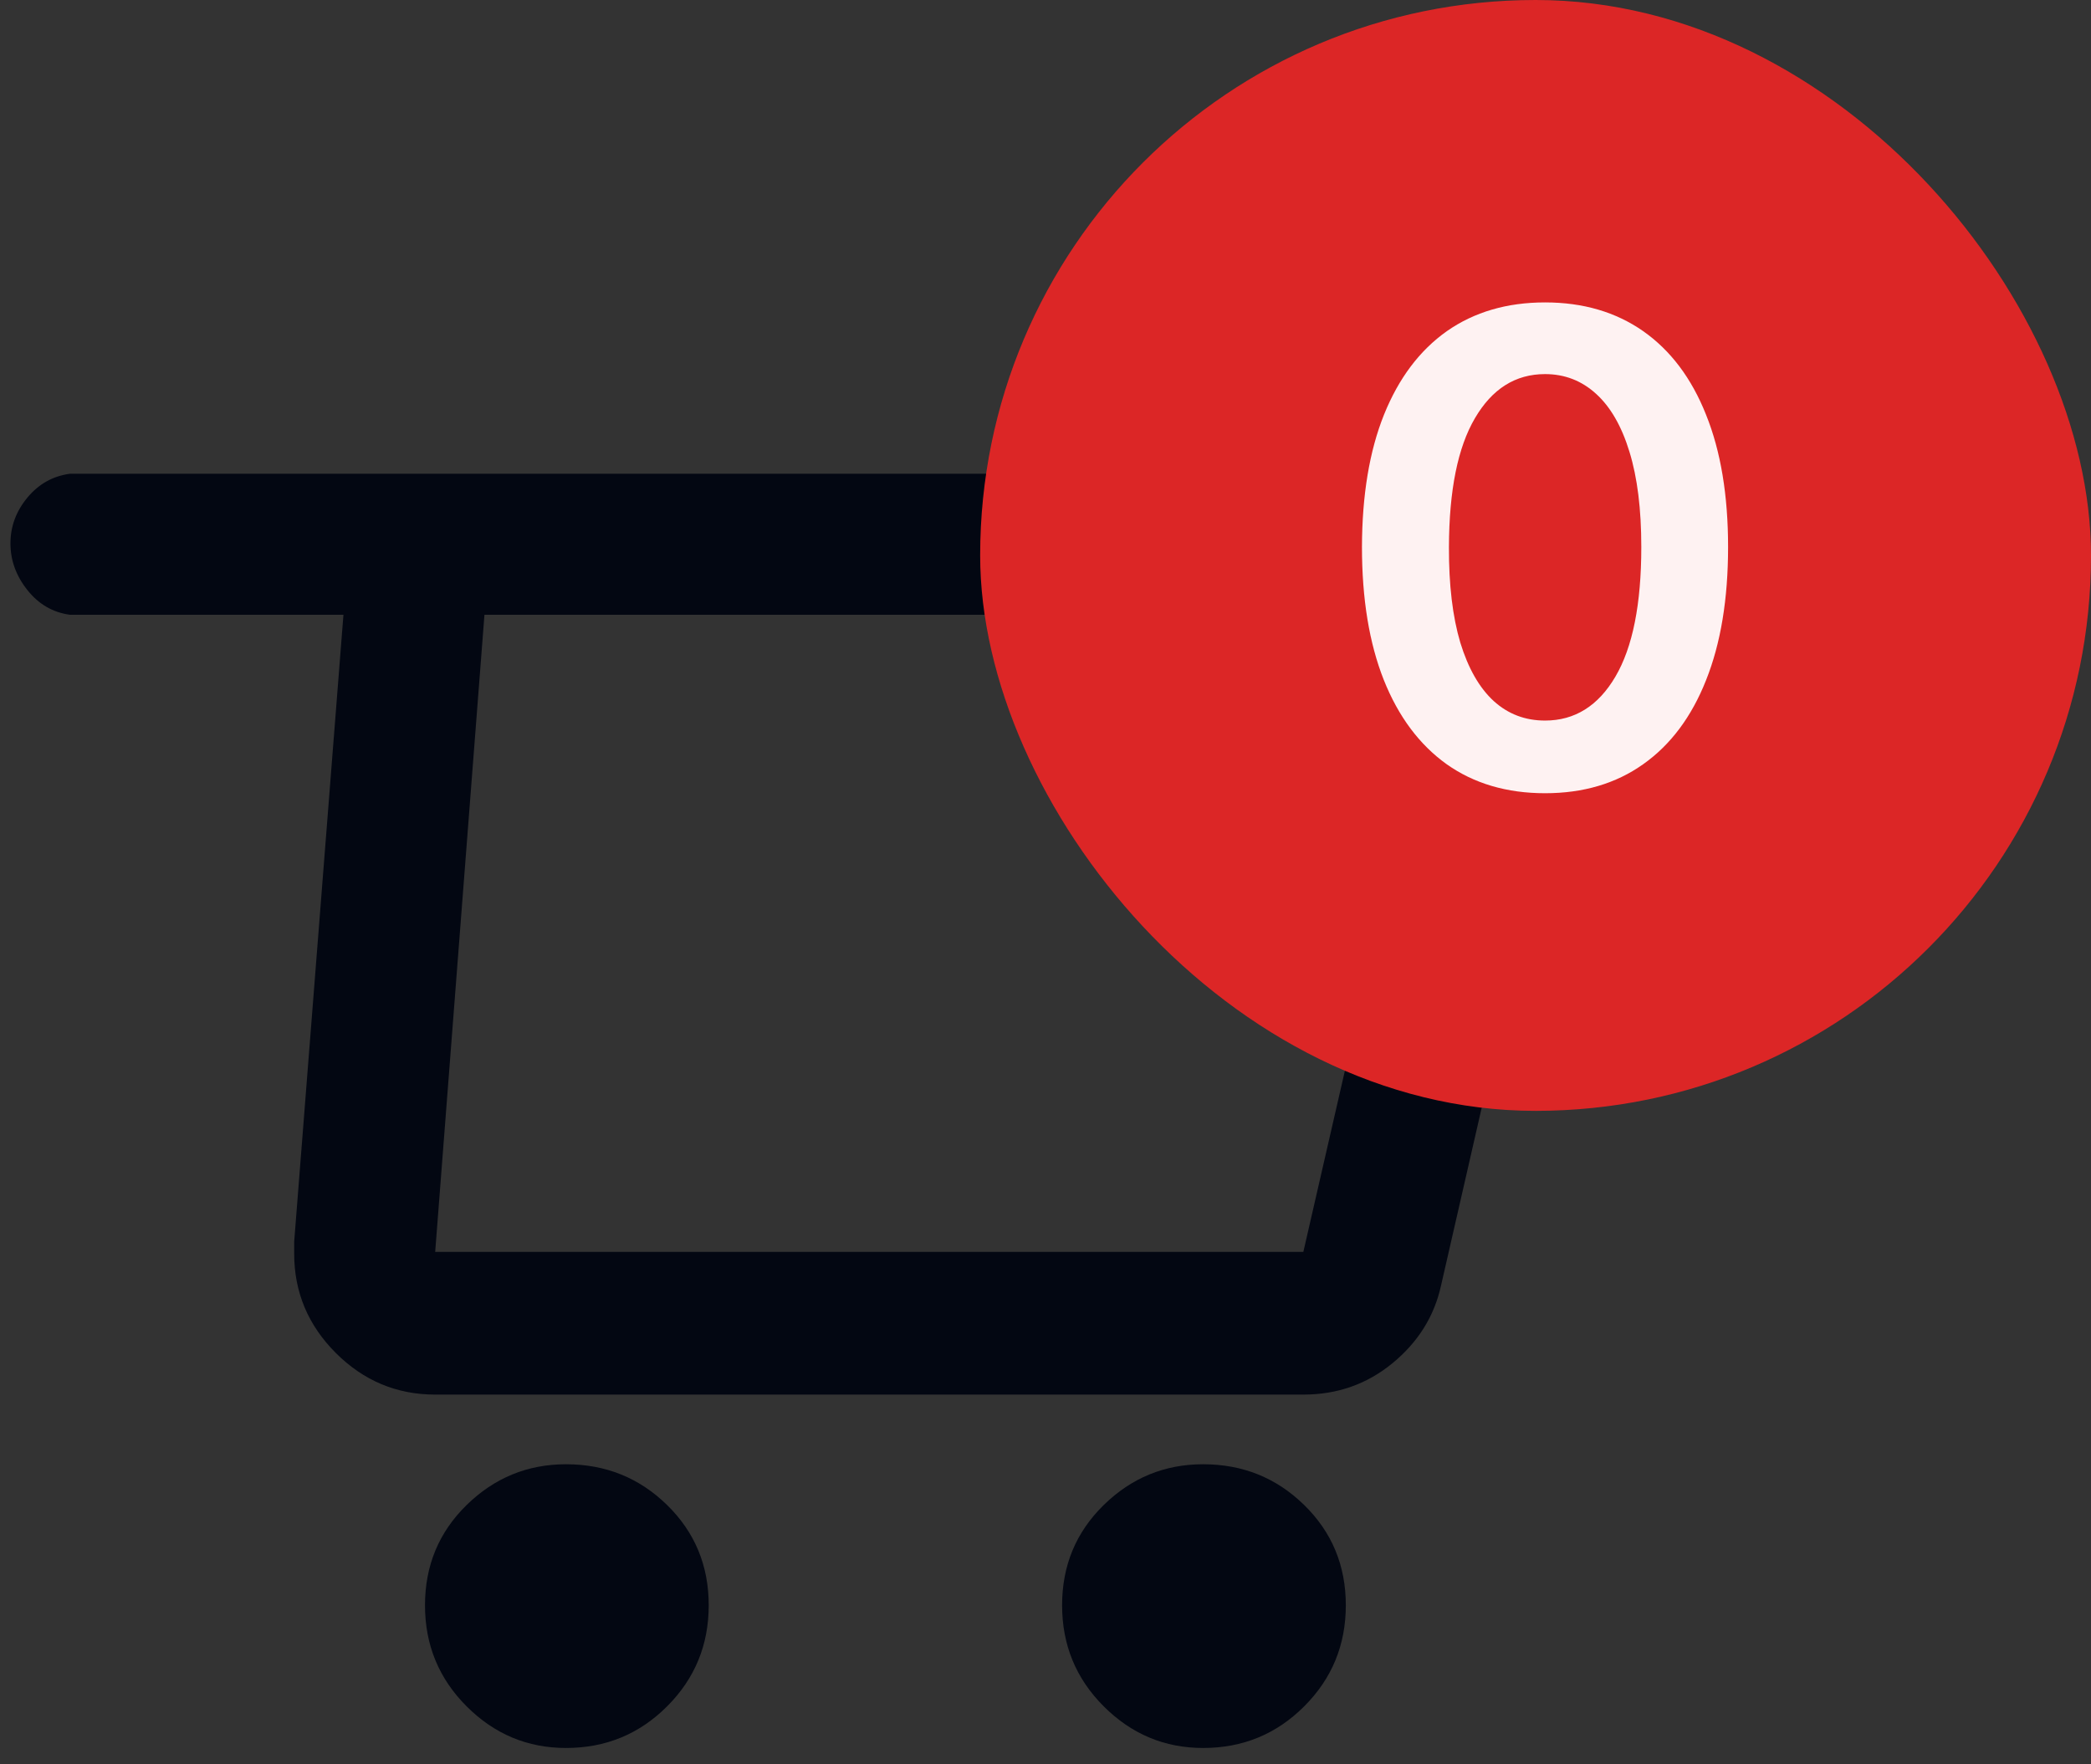 <svg width="32" height="27" viewBox="0 0 32 27" fill="none" xmlns="http://www.w3.org/2000/svg">
<rect x="0" y="0" width="32" height="27" fill="#333333" stroke="none"/>
<path d="M22.182 7.25H1.07C0.81 7.285 0.593 7.406 0.42 7.614C0.247 7.822 0.16 8.056 0.16 8.316C0.16 8.576 0.247 8.814 0.42 9.031C0.593 9.248 0.81 9.373 1.07 9.408H5.256L4.502 19.002V19.184C4.502 19.773 4.714 20.28 5.139 20.705C5.564 21.13 6.071 21.342 6.66 21.342H19.946C20.466 21.342 20.921 21.182 21.311 20.861C21.701 20.54 21.948 20.146 22.052 19.678L24.288 9.902C24.323 9.694 24.34 9.529 24.34 9.408C24.34 8.801 24.132 8.29 23.716 7.874C23.3 7.458 22.789 7.25 22.182 7.25ZM19.946 19.158H6.66L7.414 9.408H22.182L19.946 19.158ZM8.662 26.75C9.269 26.75 9.784 26.538 10.209 26.113C10.634 25.688 10.846 25.173 10.846 24.566C10.846 23.959 10.634 23.448 10.209 23.032C9.784 22.616 9.269 22.408 8.662 22.408C8.073 22.408 7.566 22.616 7.141 23.032C6.716 23.448 6.504 23.959 6.504 24.566C6.504 25.173 6.716 25.688 7.141 26.113C7.566 26.538 8.073 26.75 8.662 26.75ZM18.412 26.75C19.019 26.75 19.534 26.538 19.959 26.113C20.384 25.688 20.596 25.173 20.596 24.566C20.596 23.959 20.384 23.448 19.959 23.032C19.534 22.616 19.019 22.408 18.412 22.408C17.823 22.408 17.316 22.616 16.891 23.032C16.466 23.448 16.254 23.959 16.254 24.566C16.254 25.173 16.466 25.688 16.891 26.113C17.316 26.538 17.823 26.75 18.412 26.75Z" fill="#030712"/>
<rect x="15" width="17" height="17" rx="8.5" fill="#DC2626"/>
<path d="M23.645 12.139C23.06 12.139 22.558 11.991 22.139 11.695C21.722 11.396 21.401 10.967 21.177 10.405C20.954 9.842 20.843 9.164 20.843 8.371C20.845 7.578 20.957 6.903 21.18 6.347C21.405 5.788 21.726 5.362 22.142 5.068C22.561 4.775 23.062 4.628 23.645 4.628C24.227 4.628 24.728 4.775 25.147 5.068C25.566 5.362 25.887 5.788 26.109 6.347C26.334 6.905 26.446 7.58 26.446 8.371C26.446 9.166 26.334 9.846 26.109 10.409C25.887 10.97 25.566 11.399 25.147 11.695C24.73 11.991 24.229 12.139 23.645 12.139ZM23.645 11.027C24.099 11.027 24.458 10.803 24.721 10.356C24.986 9.906 25.118 9.244 25.118 8.371C25.118 7.793 25.058 7.308 24.937 6.915C24.817 6.522 24.646 6.226 24.426 6.027C24.206 5.826 23.945 5.725 23.645 5.725C23.192 5.725 22.835 5.95 22.572 6.4C22.309 6.847 22.177 7.504 22.174 8.371C22.172 8.951 22.23 9.438 22.348 9.834C22.469 10.229 22.64 10.527 22.86 10.729C23.08 10.928 23.341 11.027 23.645 11.027Z" fill="#FEF2F2"/>
</svg>
